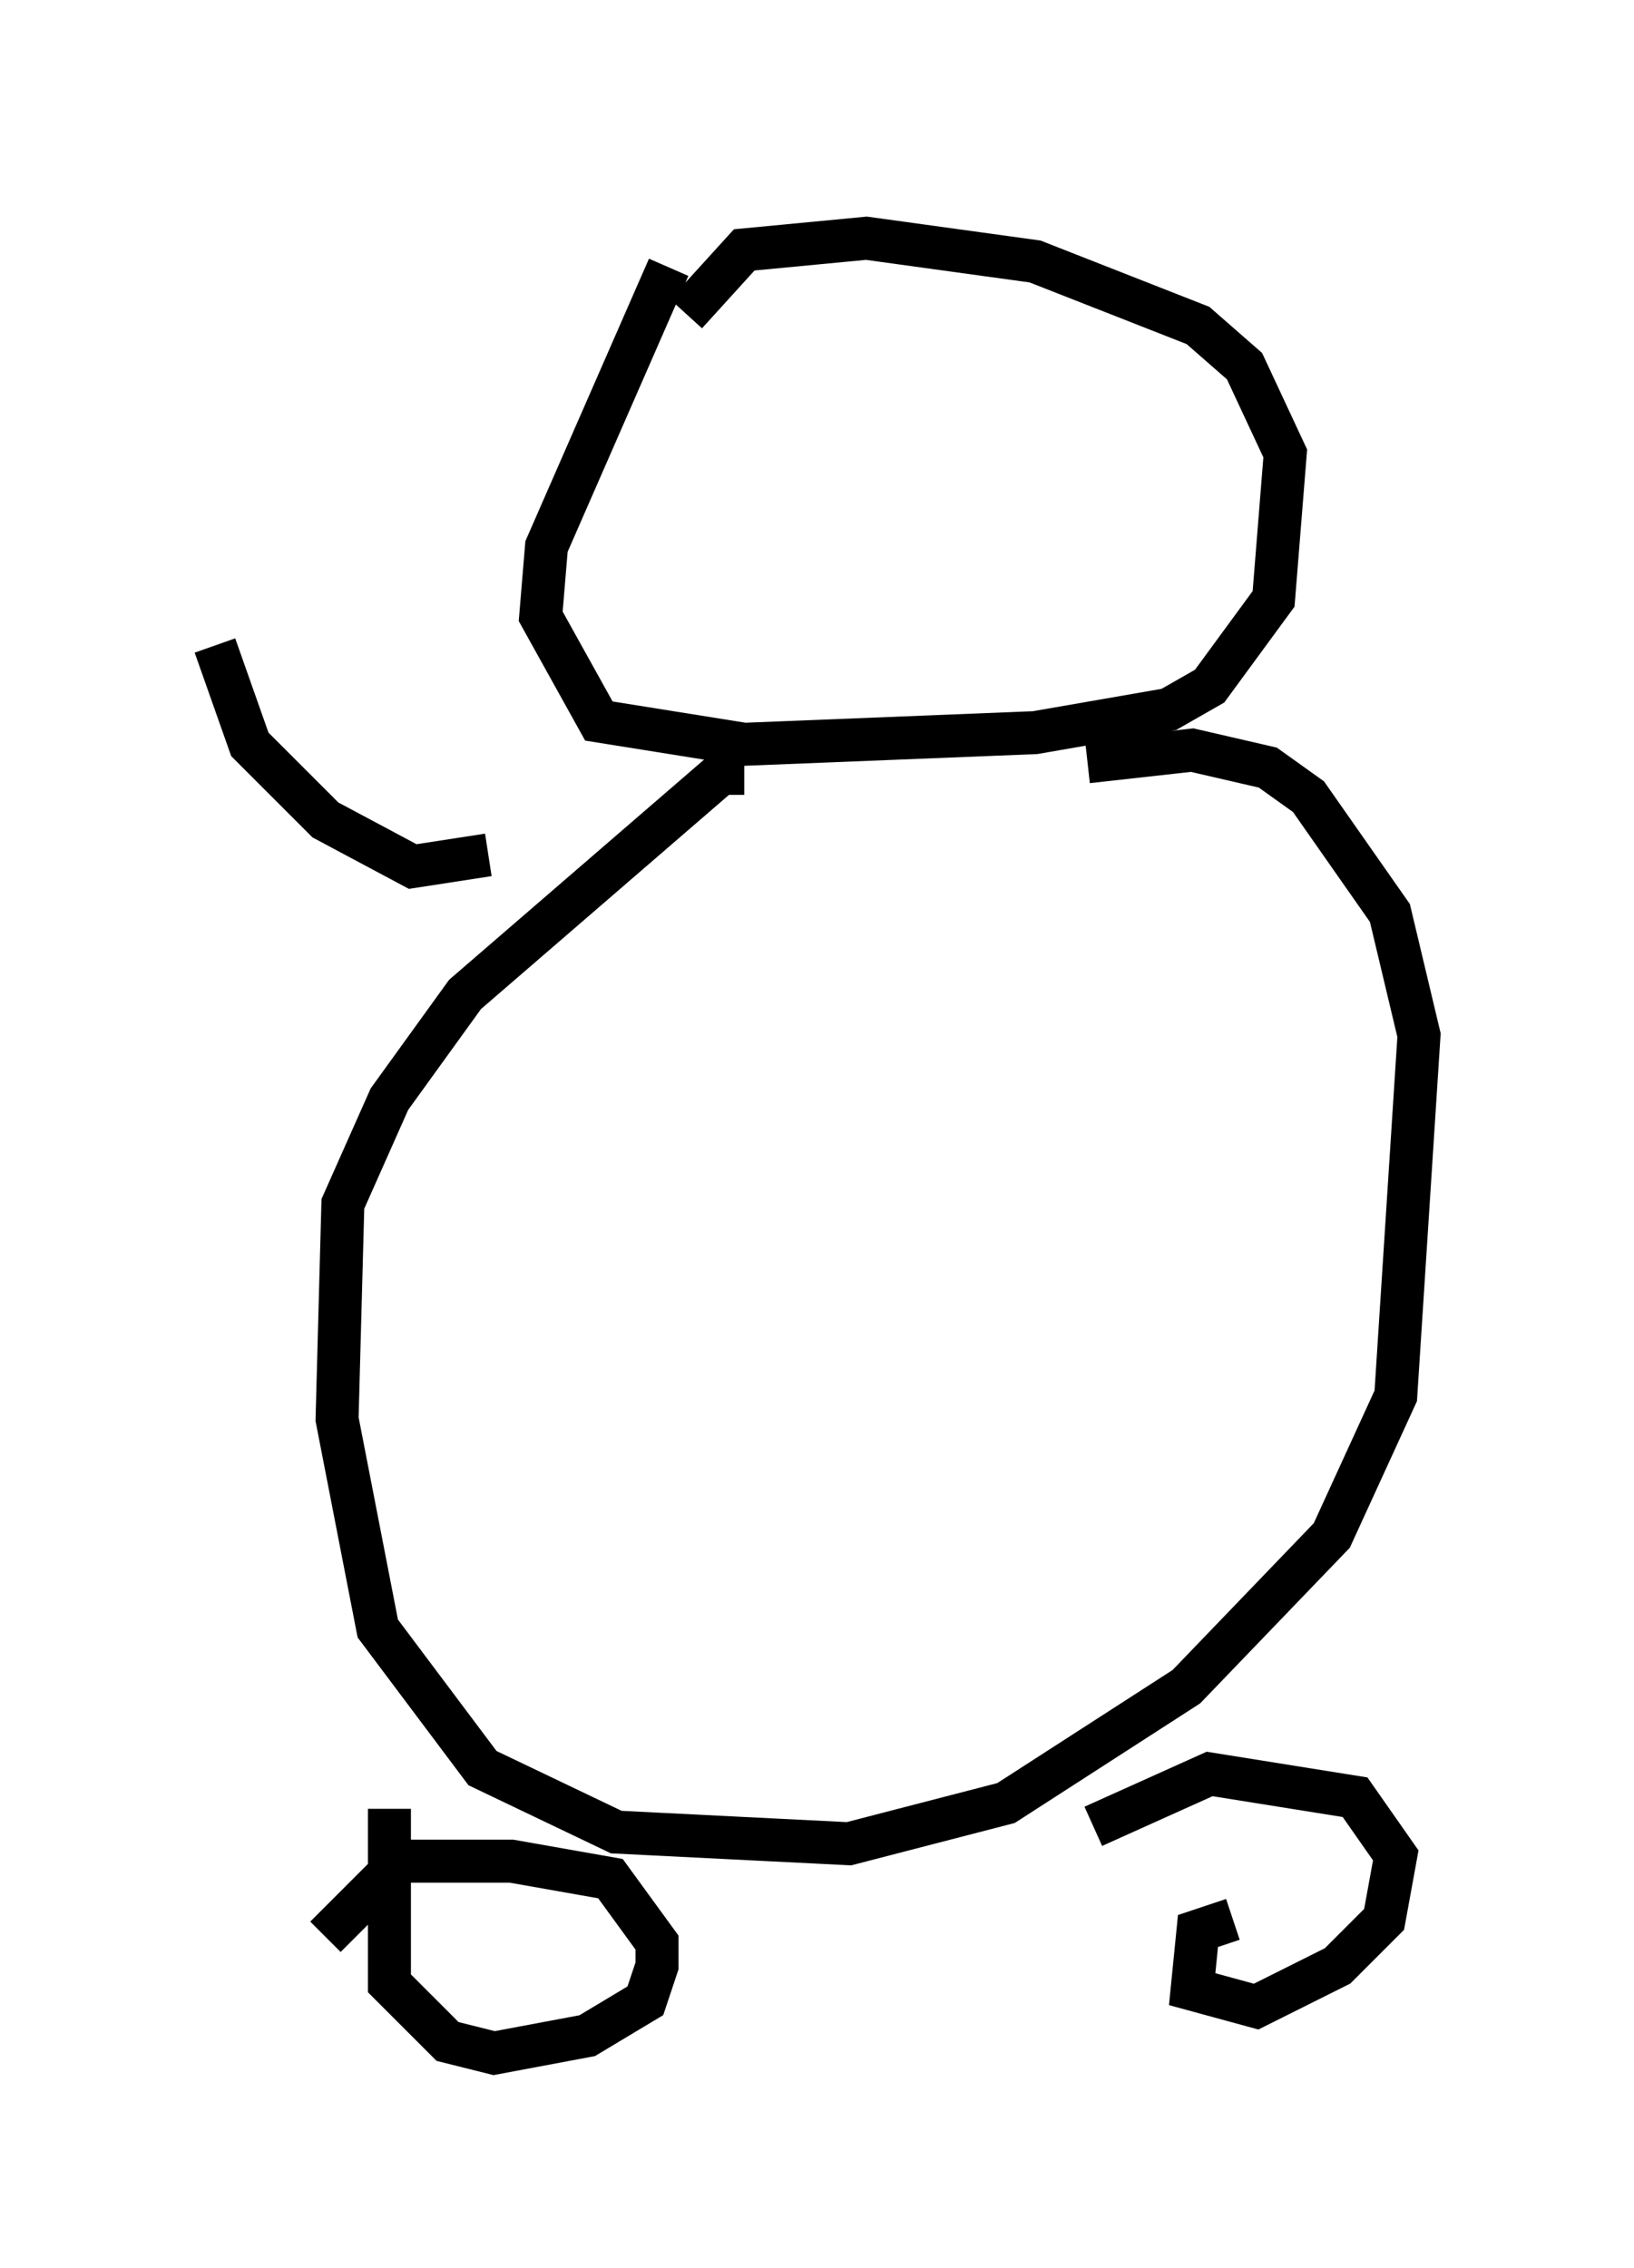 <?xml version="1.0" encoding="utf-8" ?>
<svg baseProfile="full" height="52.76" version="1.1" width="38.011" xmlns="http://www.w3.org/2000/svg" xmlns:ev="http://www.w3.org/2001/xml-events" xmlns:xlink="http://www.w3.org/1999/xlink"><defs /><rect fill="white" height="52.76" width="38.011" x="0" y="0" /><path d="M17.314, 5 m-1.759, 1.218 l-2.842, 6.495 -0.135, 1.624 l1.353, 2.436 3.383, 0.541 l6.766, -0.271 3.112, -0.541 l0.947, -0.541 1.488, -2.03 l0.271, -3.383 -0.947, -2.03 l-1.083, -0.947 -3.789, -1.488 l-3.924, -0.541 -2.842, 0.271 l-1.353, 1.488 m1.353, 10.69 l-0.541, 0.0 -5.954, 5.142 l-1.759, 2.436 -1.083, 2.436 l-0.135, 5.007 0.947, 4.871 l2.436, 3.248 3.112, 1.488 l5.413, 0.271 3.654, -0.947 l4.195, -2.706 3.383, -3.518 l1.488, -3.248 0.541, -8.39 l-0.677, -2.842 -1.894, -2.706 l-0.947, -0.677 -1.759, -0.406 l-2.436, 0.271 m-16.238, 24.357 l0.0, 4.059 1.353, 1.353 l1.083, 0.271 2.165, -0.406 l1.353, -0.812 0.271, -0.812 l0.0, -0.541 -1.083, -1.488 l-2.3, -0.406 -2.571, 0.0 l-1.759, 1.759 m21.109, -0.406 l-0.812, 0.271 -0.135, 1.353 l1.488, 0.406 1.894, -0.947 l1.083, -1.083 0.271, -1.488 l-0.947, -1.353 -3.383, -0.541 l-2.706, 1.218 m-20.433, -27.469 l0.812, 2.3 1.759, 1.759 l2.03, 1.083 1.759, -0.271 " fill="none" stroke="black" stroke-width="1" /></svg>